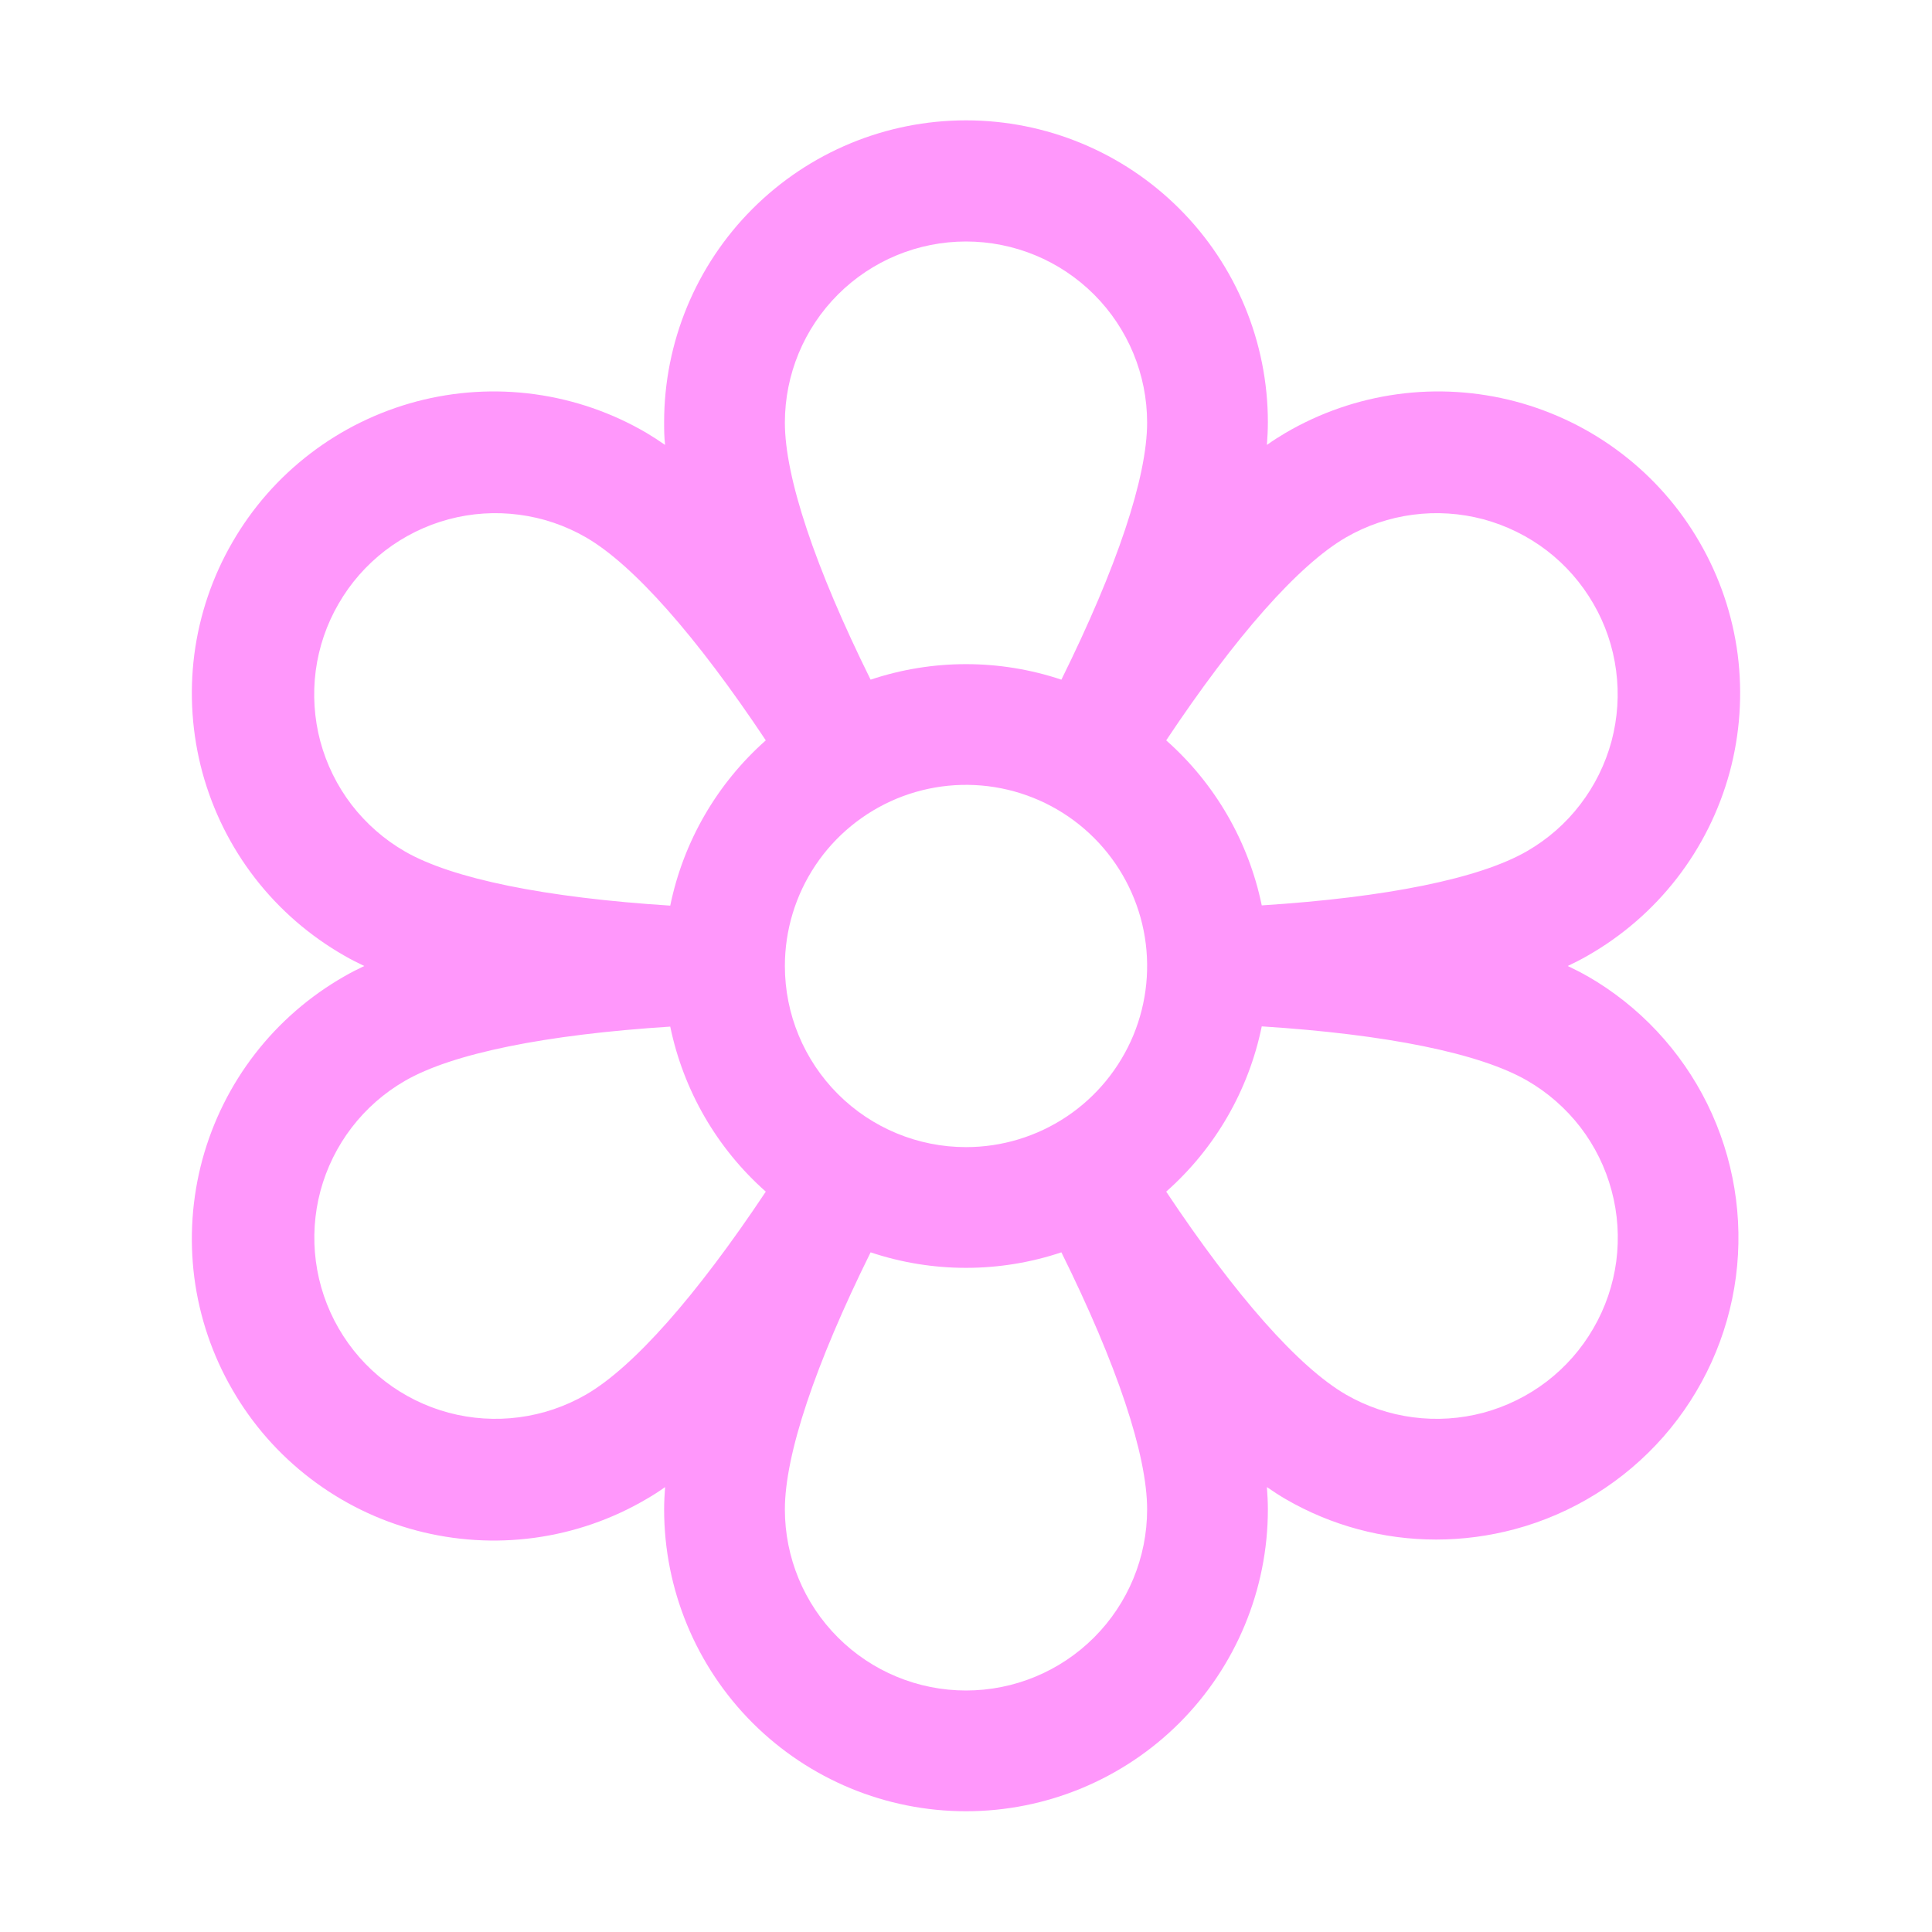 <svg width="24" height="24" viewBox="0 0 24 24" fill="none" xmlns="http://www.w3.org/2000/svg">
<path d="M19.72 12.127C19.644 12.083 19.561 12.041 19.475 12C19.561 11.959 19.644 11.917 19.72 11.873C20.15 11.628 20.528 11.301 20.831 10.91C21.134 10.519 21.356 10.072 21.486 9.595C21.615 9.118 21.649 8.62 21.586 8.129C21.522 7.639 21.362 7.166 21.114 6.738C20.867 6.309 20.538 5.934 20.145 5.634C19.752 5.333 19.303 5.114 18.825 4.987C18.347 4.861 17.849 4.83 17.359 4.897C16.869 4.964 16.397 5.127 15.97 5.377C15.894 5.422 15.816 5.471 15.738 5.527C15.745 5.433 15.75 5.339 15.75 5.245C15.75 4.251 15.355 3.297 14.652 2.594C13.948 1.89 12.995 1.495 12 1.495C11.005 1.495 10.052 1.89 9.348 2.594C8.645 3.297 8.25 4.251 8.25 5.245C8.25 5.333 8.25 5.427 8.262 5.527C8.184 5.473 8.106 5.422 8.03 5.377C7.603 5.127 7.131 4.964 6.641 4.897C6.151 4.83 5.653 4.861 5.175 4.987C4.697 5.114 4.248 5.333 3.855 5.634C3.462 5.934 3.133 6.309 2.886 6.738C2.638 7.166 2.478 7.639 2.414 8.129C2.351 8.62 2.385 9.118 2.514 9.595C2.644 10.072 2.866 10.519 3.169 10.91C3.472 11.301 3.85 11.628 4.28 11.873C4.356 11.917 4.439 11.959 4.525 12C4.439 12.041 4.356 12.083 4.28 12.127C3.85 12.372 3.472 12.699 3.169 13.09C2.866 13.481 2.644 13.928 2.514 14.405C2.385 14.882 2.351 15.38 2.414 15.871C2.478 16.361 2.638 16.834 2.886 17.262C3.133 17.691 3.462 18.066 3.855 18.366C4.248 18.667 4.697 18.887 5.175 19.013C5.653 19.139 6.151 19.17 6.641 19.103C7.131 19.036 7.603 18.873 8.03 18.622C8.106 18.578 8.184 18.529 8.262 18.473C8.255 18.567 8.25 18.661 8.25 18.75C8.25 19.744 8.645 20.698 9.348 21.402C10.052 22.105 11.005 22.5 12 22.5C12.995 22.5 13.948 22.105 14.652 21.402C15.355 20.698 15.75 19.744 15.75 18.75C15.75 18.662 15.745 18.568 15.738 18.473C15.816 18.527 15.894 18.578 15.97 18.622C16.538 18.952 17.183 19.125 17.84 19.125C18.17 19.125 18.498 19.081 18.817 18.996C19.533 18.804 20.176 18.403 20.665 17.846C21.154 17.288 21.467 16.598 21.564 15.863C21.66 15.127 21.537 14.38 21.209 13.714C20.881 13.049 20.363 12.496 19.72 12.126V12.127ZM9.75 12C9.75 11.555 9.882 11.12 10.129 10.75C10.376 10.38 10.728 10.092 11.139 9.921C11.55 9.751 12.002 9.706 12.439 9.793C12.875 9.88 13.276 10.094 13.591 10.409C13.906 10.724 14.12 11.125 14.207 11.561C14.294 11.998 14.249 12.45 14.079 12.861C13.908 13.272 13.62 13.624 13.25 13.871C12.88 14.118 12.445 14.25 12 14.25C11.403 14.25 10.831 14.013 10.409 13.591C9.987 13.169 9.75 12.597 9.75 12ZM16.72 6.676C16.976 6.528 17.259 6.432 17.552 6.394C17.845 6.355 18.142 6.375 18.428 6.451C18.713 6.528 18.981 6.66 19.215 6.839C19.45 7.019 19.646 7.244 19.794 7.5C19.942 7.755 20.038 8.038 20.076 8.331C20.115 8.624 20.095 8.921 20.019 9.207C19.942 9.492 19.81 9.76 19.63 9.994C19.451 10.229 19.226 10.425 18.97 10.573C18.383 10.913 17.226 11.148 15.674 11.247C15.51 10.453 15.094 9.734 14.487 9.197C15.35 7.901 16.133 7.016 16.72 6.676ZM12 3C12.597 3 13.169 3.237 13.591 3.659C14.013 4.081 14.25 4.653 14.25 5.25C14.25 5.929 13.875 7.049 13.185 8.443C12.416 8.186 11.584 8.186 10.815 8.443C10.125 7.049 9.75 5.929 9.75 5.25C9.75 4.653 9.987 4.081 10.409 3.659C10.831 3.237 11.403 3 12 3ZM4.206 7.5C4.353 7.244 4.55 7.02 4.784 6.84C5.019 6.66 5.286 6.528 5.572 6.451C5.857 6.375 6.155 6.355 6.448 6.394C6.741 6.432 7.024 6.528 7.28 6.676C7.867 7.016 8.65 7.901 9.513 9.197C8.906 9.735 8.489 10.455 8.326 11.25C6.774 11.151 5.617 10.916 5.03 10.577C4.773 10.429 4.549 10.232 4.368 9.998C4.188 9.763 4.056 9.495 3.979 9.209C3.903 8.924 3.884 8.625 3.922 8.332C3.961 8.039 4.057 7.756 4.206 7.5ZM7.28 17.324C6.763 17.622 6.149 17.703 5.572 17.549C4.996 17.394 4.504 17.017 4.206 16.5C3.908 15.984 3.827 15.37 3.981 14.793C4.136 14.217 4.513 13.725 5.03 13.427C5.617 13.087 6.774 12.852 8.326 12.753C8.49 13.546 8.906 14.266 9.513 14.803C8.65 16.099 7.867 16.984 7.28 17.324ZM12 21C11.403 21 10.831 20.763 10.409 20.341C9.987 19.919 9.75 19.347 9.75 18.75C9.75 18.071 10.125 16.951 10.815 15.557C11.584 15.814 12.416 15.814 13.185 15.557C13.875 16.951 14.25 18.071 14.25 18.75C14.25 19.347 14.013 19.919 13.591 20.341C13.169 20.763 12.597 21 12 21ZM19.794 16.5C19.647 16.756 19.45 16.98 19.216 17.16C18.981 17.34 18.713 17.472 18.428 17.549C18.143 17.625 17.845 17.645 17.552 17.606C17.259 17.568 16.976 17.472 16.72 17.324C16.133 16.984 15.35 16.099 14.487 14.803C15.095 14.265 15.511 13.545 15.674 12.75C17.226 12.849 18.383 13.084 18.97 13.423C19.227 13.571 19.451 13.768 19.632 14.002C19.812 14.237 19.944 14.505 20.02 14.791C20.097 15.076 20.116 15.374 20.078 15.668C20.039 15.961 19.943 16.244 19.794 16.5Z" fill="#FF97FB"/>
</svg>
